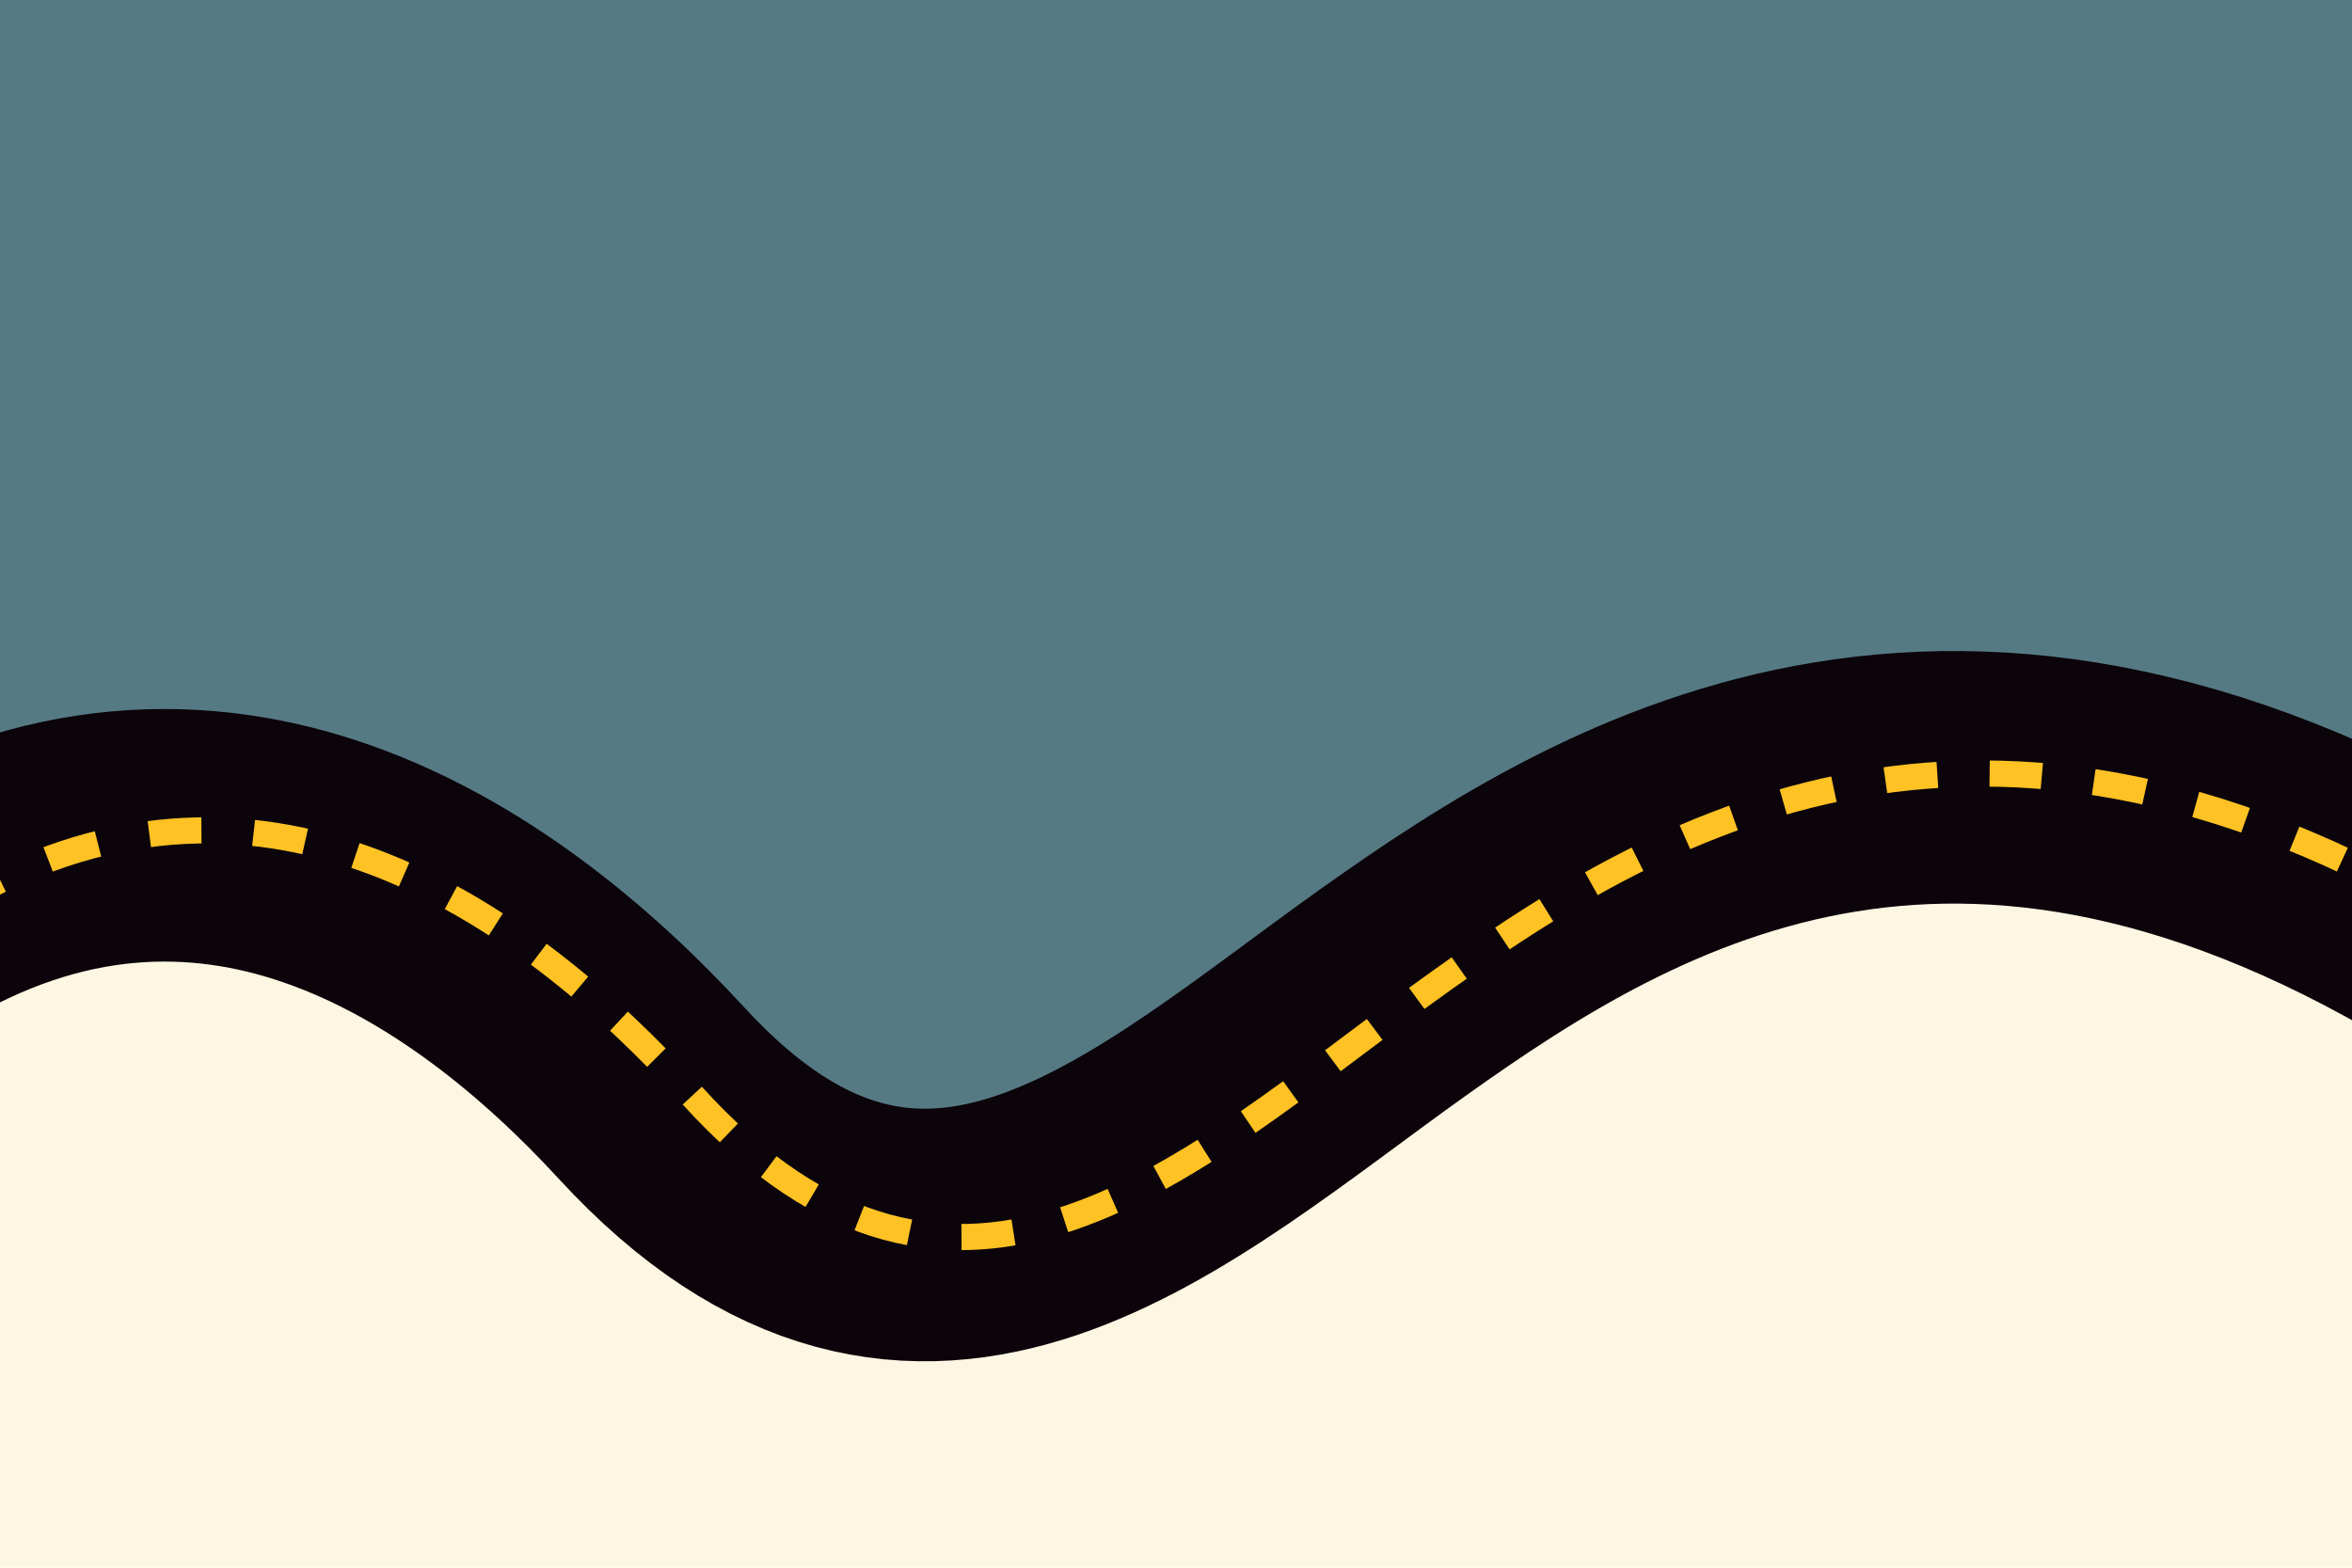 <svg width="1080" height="720" viewBox="0 0 1080 720" fill="none" xmlns="http://www.w3.org/2000/svg">
<g clip-path="url(#clip0_0_3)">
<rect width="1080" height="720" fill="white"/>
<g filter="url(#filter0_d_0_3)">
<path d="M1523.69 968.98C1485.36 948.313 1368.49 850.18 1127.69 690.98C886.89 531.78 729.69 627.98 624.69 703.98C519.69 779.98 412.09 885.18 289.69 749.98C212.737 664.98 89.49 581.58 -51.31 667.98" stroke="#FDF6E3" stroke-width="404"/>
</g>
<g filter="url(#filter1_d_0_3)">
<path d="M1618.1 197.44C1576.77 183.72 1219.68 171.963 954.965 56.843C690.244 -58.276 669.668 -35.544 596.858 56.843C524.048 149.231 508.777 307.302 364.824 195.328C274.321 124.93 -78.421 85.862 -202.142 195.328" stroke="#567A84" stroke-width="602"/>
</g>
<g filter="url(#filter2_d_0_3)">
<path d="M1552 713C1513.08 692.339 1394.43 594.23 1149.97 435.07C905.496 275.91 745.901 372.086 639.301 448.067C532.701 524.048 423.461 629.221 299.196 494.055C221.071 409.077 95.945 325.698 -47 412.076" stroke="#0B040A" stroke-width="116"/>
</g>
<g filter="url(#filter3_d_0_3)">
<path d="M1551.69 709.98C1513.36 689.313 1396.49 591.18 1155.69 431.98C914.89 272.78 757.69 372.98 652.69 448.98C547.69 524.98 440.09 630.18 317.69 494.98C240.737 409.98 117.49 322.58 -23.31 408.98" stroke="#FFC224" stroke-width="12" stroke-dasharray="24 24"/>
</g>
</g>
<defs>
<filter id="filter0_d_0_3" x="-164.959" y="402.865" width="1794.18" height="759.921" filterUnits="userSpaceOnUse" color-interpolation-filters="sRGB">
<feFlood flood-opacity="0" result="BackgroundImageFix"/>
<feColorMatrix in="SourceAlpha" type="matrix" values="0 0 0 0 0 0 0 0 0 0 0 0 0 0 0 0 0 0 127 0" result="hardAlpha"/>
<feOffset dy="8"/>
<feGaussianBlur stdDeviation="4"/>
<feComposite in2="hardAlpha" operator="out"/>
<feColorMatrix type="matrix" values="0 0 0 0 0 0 0 0 0 0 0 0 0 0 0 0 0 0 0.25 0"/>
<feBlend mode="normal" in2="BackgroundImageFix" result="effect1_dropShadow_0_3"/>
<feBlend mode="normal" in="SourceGraphic" in2="effect1_dropShadow_0_3" result="shape"/>
</filter>
<filter id="filter1_d_0_3" x="-409.598" y="-322.197" width="2130.53" height="873.137" filterUnits="userSpaceOnUse" color-interpolation-filters="sRGB">
<feFlood flood-opacity="0" result="BackgroundImageFix"/>
<feColorMatrix in="SourceAlpha" type="matrix" values="0 0 0 0 0 0 0 0 0 0 0 0 0 0 0 0 0 0 127 0" result="hardAlpha"/>
<feOffset dy="8"/>
<feGaussianBlur stdDeviation="4"/>
<feComposite in2="hardAlpha" operator="out"/>
<feColorMatrix type="matrix" values="0 0 0 0 0 0 0 0 0 0 0 0 0 0 0 0 0 0 0.25 0"/>
<feBlend mode="normal" in2="BackgroundImageFix" result="effect1_dropShadow_0_3"/>
<feBlend mode="normal" in="SourceGraphic" in2="effect1_dropShadow_0_3" result="shape"/>
</filter>
<filter id="filter2_d_0_3" x="-84.997" y="290.994" width="1672.19" height="489.234" filterUnits="userSpaceOnUse" color-interpolation-filters="sRGB">
<feFlood flood-opacity="0" result="BackgroundImageFix"/>
<feColorMatrix in="SourceAlpha" type="matrix" values="0 0 0 0 0 0 0 0 0 0 0 0 0 0 0 0 0 0 127 0" result="hardAlpha"/>
<feOffset dy="8"/>
<feGaussianBlur stdDeviation="4"/>
<feComposite in2="hardAlpha" operator="out"/>
<feColorMatrix type="matrix" values="0 0 0 0 0 0 0 0 0 0 0 0 0 0 0 0 0 0 0.25 0"/>
<feBlend mode="normal" in2="BackgroundImageFix" result="effect1_dropShadow_0_3"/>
<feBlend mode="normal" in="SourceGraphic" in2="effect1_dropShadow_0_3" result="shape"/>
</filter>
<filter id="filter3_d_0_3" x="-34.448" y="341.272" width="1596.99" height="389.989" filterUnits="userSpaceOnUse" color-interpolation-filters="sRGB">
<feFlood flood-opacity="0" result="BackgroundImageFix"/>
<feColorMatrix in="SourceAlpha" type="matrix" values="0 0 0 0 0 0 0 0 0 0 0 0 0 0 0 0 0 0 127 0" result="hardAlpha"/>
<feOffset dy="8"/>
<feGaussianBlur stdDeviation="4"/>
<feComposite in2="hardAlpha" operator="out"/>
<feColorMatrix type="matrix" values="0 0 0 0 0 0 0 0 0 0 0 0 0 0 0 0 0 0 0.25 0"/>
<feBlend mode="normal" in2="BackgroundImageFix" result="effect1_dropShadow_0_3"/>
<feBlend mode="normal" in="SourceGraphic" in2="effect1_dropShadow_0_3" result="shape"/>
</filter>
<clipPath id="clip0_0_3">
<rect width="1080" height="720" fill="white"/>
</clipPath>
</defs>
</svg>
